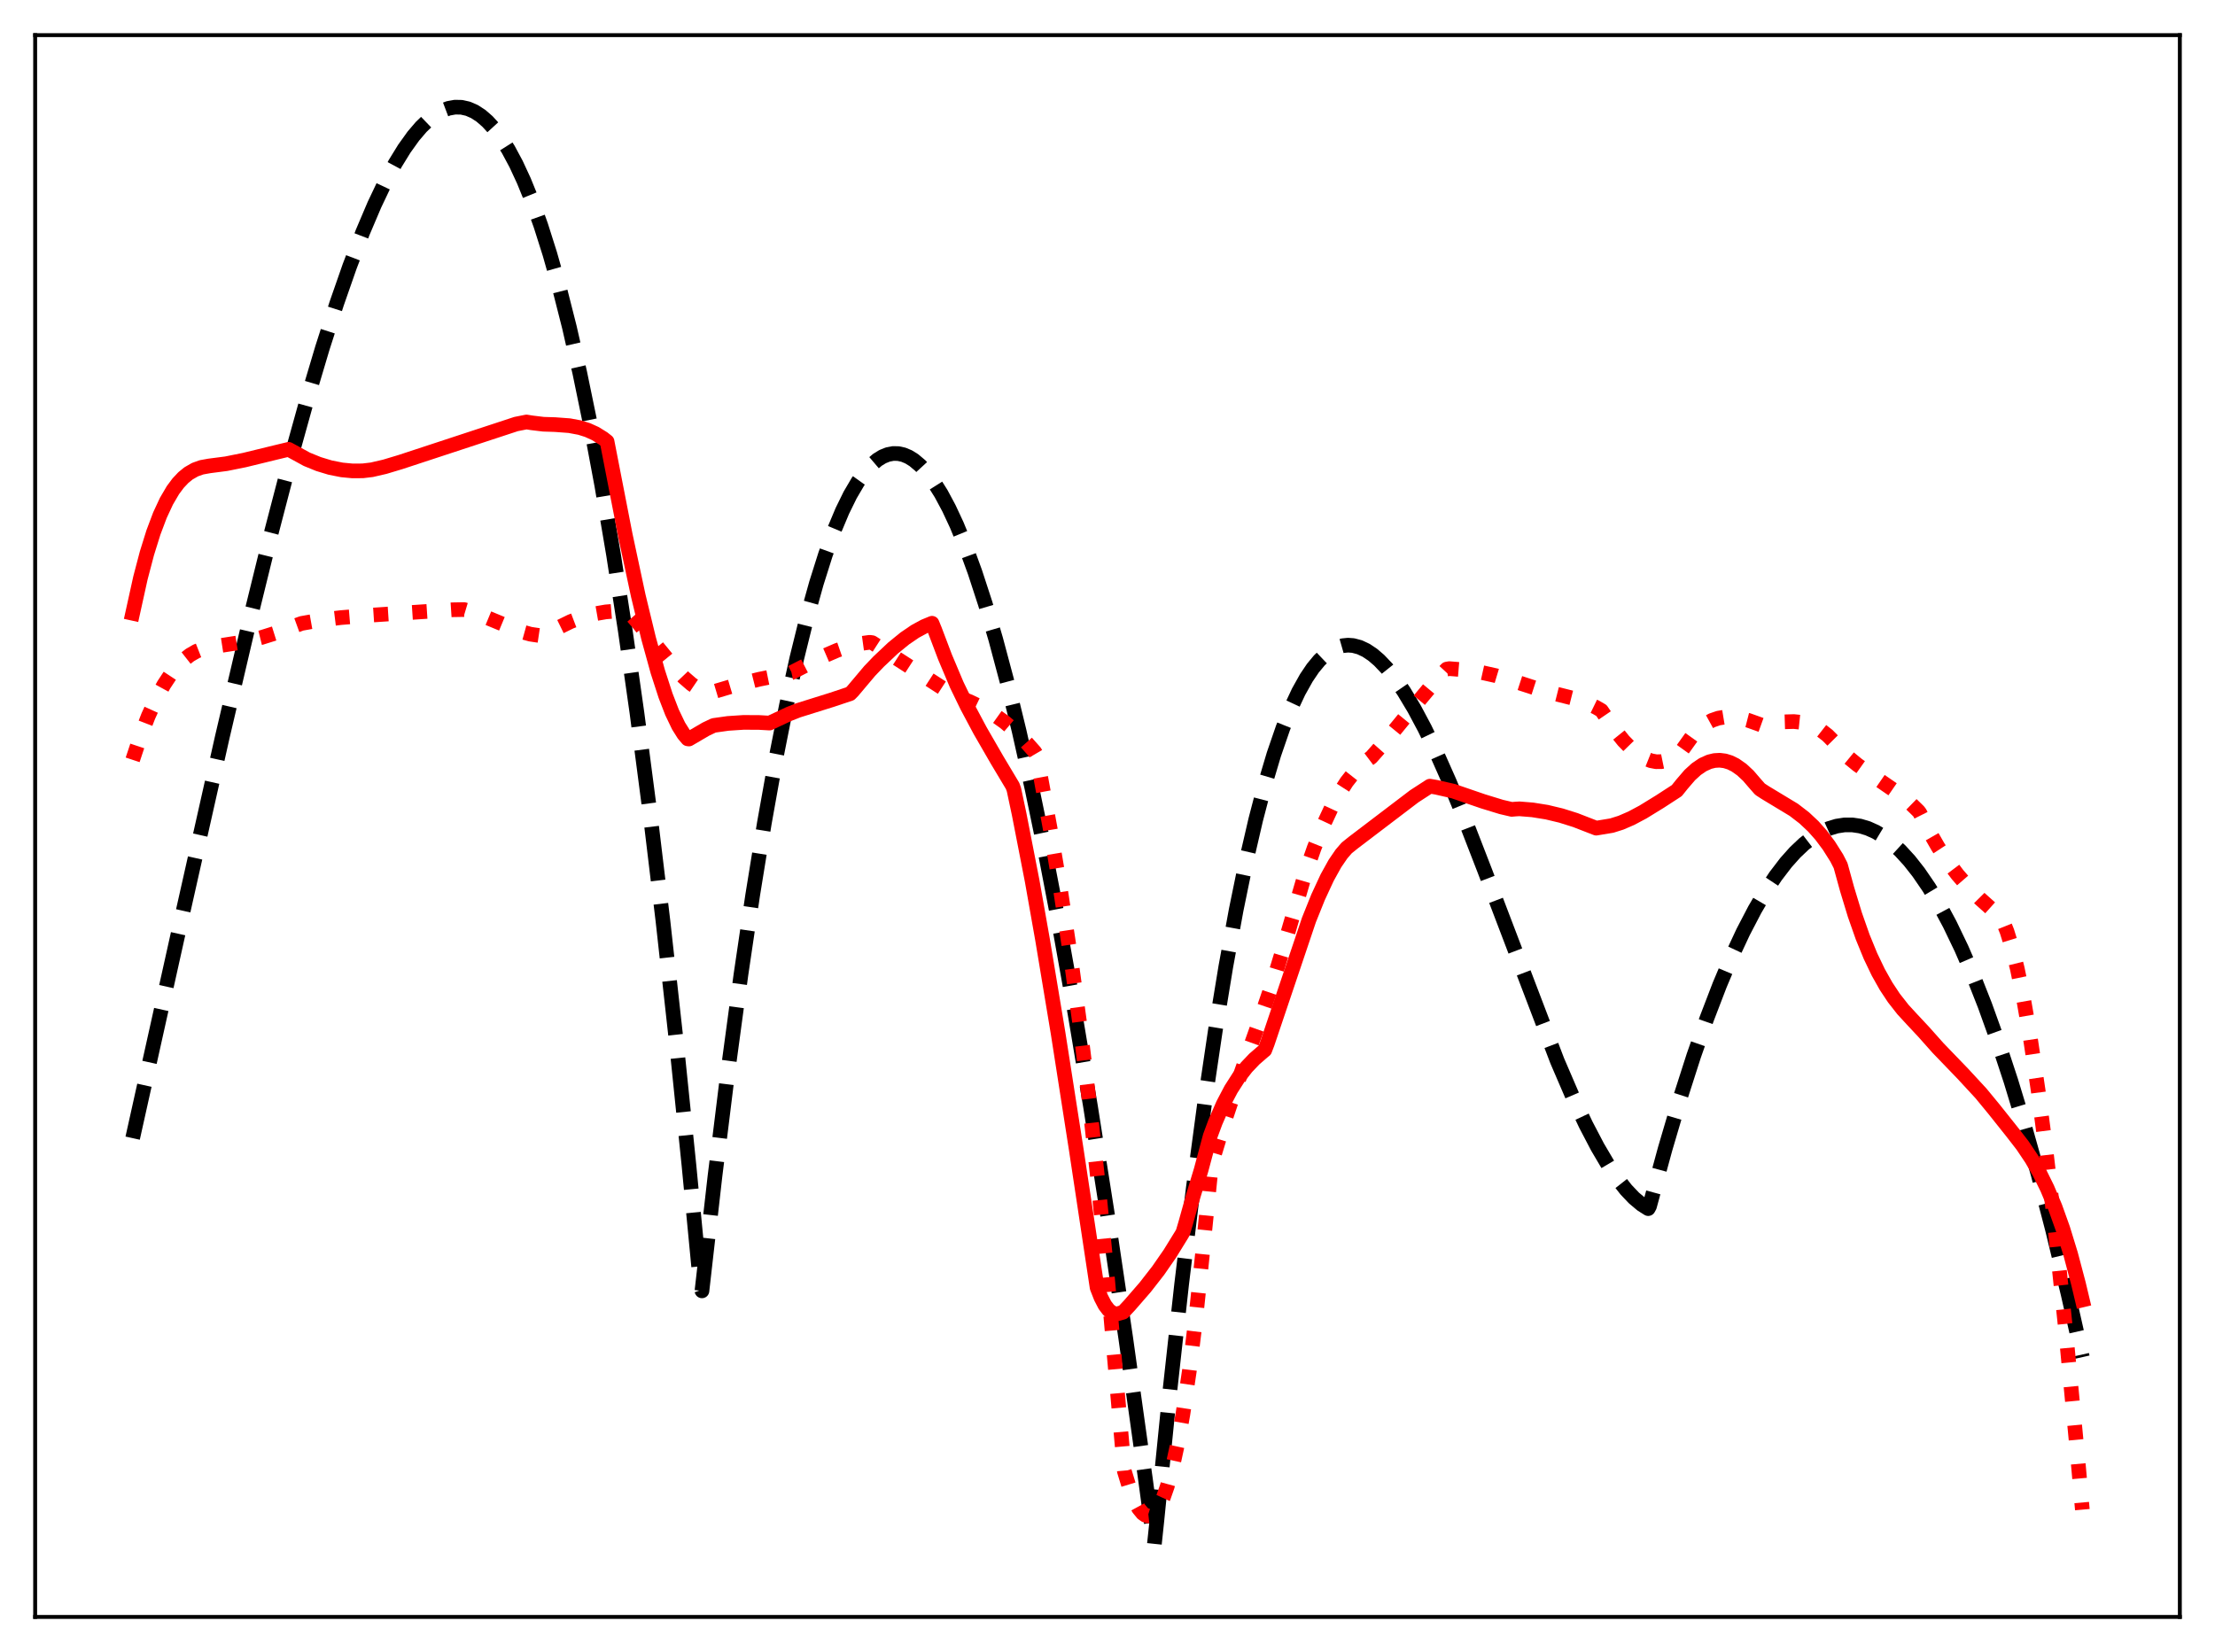 <?xml version="1.0" encoding="utf-8" standalone="no"?>
<!DOCTYPE svg PUBLIC "-//W3C//DTD SVG 1.1//EN"
  "http://www.w3.org/Graphics/SVG/1.1/DTD/svg11.dtd">
<svg xmlns:xlink="http://www.w3.org/1999/xlink" width="453.6pt" height="338.4pt" viewBox="0 0 453.6 338.4" xmlns="http://www.w3.org/2000/svg" version="1.1">
 <defs>
  <style type="text/css">*{stroke-linejoin: round; stroke-linecap: butt}</style>
 </defs>
 <g id="figure_1">
  <g id="patch_1">
   <path d="M 0 338.4 
L 453.6 338.4 
L 453.6 0 
L 0 0 
z
" style="fill: #ffffff"/>
  </g>
  <g id="axes_1">
   <g id="patch_2">
    <path d="M 7.2 331.2 
L 446.4 331.2 
L 446.4 7.2 
L 7.2 7.2 
z
" style="fill: #ffffff"/>
   </g>
   <g id="matplotlib.axis_1"/>
   <g id="matplotlib.axis_2"/>
   <g id="line2d_1">
    <path d="M 27.164 233.129 
L 37.279 187.634 
L 45.53 150.943 
L 50.854 128.206 
L 55.379 109.804 
L 59.372 94.473 
L 62.832 82.007 
L 66.026 71.272 
L 68.954 62.158 
L 71.616 54.531 
L 74.278 47.581 
L 76.673 41.946 
L 78.803 37.458 
L 80.932 33.488 
L 82.796 30.459 
L 84.659 27.861 
L 86.256 25.991 
L 87.853 24.46 
L 89.184 23.452 
L 90.515 22.694 
L 91.846 22.191 
L 93.177 21.949 
L 94.508 21.975 
L 95.839 22.275 
L 97.169 22.855 
L 98.5 23.721 
L 99.831 24.879 
L 101.162 26.334 
L 102.493 28.094 
L 104.09 30.616 
L 105.687 33.595 
L 107.284 37.041 
L 108.881 40.966 
L 110.745 46.163 
L 112.608 52.041 
L 114.471 58.618 
L 116.601 67.011 
L 118.73 76.363 
L 120.86 86.699 
L 123.255 99.533 
L 125.651 113.679 
L 128.047 129.173 
L 130.442 146.049 
L 133.104 166.464 
L 135.766 188.679 
L 138.428 212.742 
L 141.089 238.701 
L 143.485 263.725 
L 143.751 264.415 
L 146.413 240.951 
L 149.075 219.365 
L 151.737 199.618 
L 154.132 183.39 
L 156.528 168.595 
L 158.924 155.209 
L 161.053 144.47 
L 163.183 134.803 
L 165.312 126.19 
L 167.175 119.503 
L 169.039 113.596 
L 170.902 108.457 
L 172.499 104.652 
L 174.096 101.395 
L 175.693 98.676 
L 177.024 96.816 
L 178.355 95.32 
L 179.686 94.184 
L 180.751 93.53 
L 181.815 93.102 
L 182.88 92.895 
L 183.945 92.909 
L 185.009 93.141 
L 186.074 93.588 
L 187.139 94.249 
L 188.47 95.37 
L 189.801 96.816 
L 191.132 98.582 
L 192.729 101.118 
L 194.326 104.1 
L 195.923 107.521 
L 197.786 112.056 
L 199.649 117.164 
L 201.779 123.689 
L 203.908 130.927 
L 206.304 139.902 
L 208.7 149.729 
L 211.361 161.617 
L 214.023 174.49 
L 216.951 189.743 
L 220.145 207.633 
L 223.34 226.767 
L 226.8 248.825 
L 230.527 274.038 
L 234.519 302.616 
L 236.383 316.473 
L 236.915 311.442 
L 239.577 284.886 
L 241.972 263.13 
L 244.368 243.334 
L 246.764 225.426 
L 248.893 211.037 
L 251.023 198.035 
L 253.152 186.37 
L 255.281 175.993 
L 257.145 167.931 
L 259.008 160.784 
L 260.871 154.518 
L 262.735 149.102 
L 264.332 145.109 
L 265.929 141.695 
L 267.526 138.838 
L 268.857 136.867 
L 270.188 135.258 
L 271.519 133.996 
L 272.849 133.071 
L 273.914 132.565 
L 274.979 132.26 
L 276.044 132.15 
L 277.108 132.229 
L 278.439 132.584 
L 279.77 133.212 
L 281.101 134.102 
L 282.432 135.241 
L 284.029 136.919 
L 285.626 138.918 
L 287.489 141.628 
L 289.619 145.181 
L 291.748 149.174 
L 294.144 154.131 
L 296.806 160.131 
L 300 167.886 
L 303.993 178.187 
L 318.899 217.294 
L 322.093 224.715 
L 324.755 230.365 
L 327.151 234.948 
L 329.28 238.564 
L 331.143 241.333 
L 333.007 243.7 
L 334.604 245.383 
L 336.201 246.726 
L 337.532 247.568 
L 337.798 247.081 
L 340.992 235.339 
L 343.92 225.411 
L 346.848 216.284 
L 349.51 208.682 
L 352.172 201.742 
L 354.567 196.063 
L 356.963 190.922 
L 359.359 186.32 
L 361.488 182.681 
L 363.617 179.468 
L 365.747 176.682 
L 367.61 174.594 
L 369.473 172.833 
L 371.337 171.399 
L 372.934 170.431 
L 374.531 169.703 
L 376.128 169.216 
L 377.725 168.97 
L 379.322 168.966 
L 380.919 169.202 
L 382.516 169.68 
L 384.113 170.4 
L 385.711 171.361 
L 387.308 172.564 
L 389.171 174.273 
L 391.034 176.312 
L 392.897 178.681 
L 395.027 181.793 
L 397.156 185.336 
L 399.286 189.311 
L 401.681 194.299 
L 404.077 199.834 
L 406.473 205.918 
L 409.135 213.32 
L 411.796 221.4 
L 414.458 230.159 
L 417.386 240.578 
L 420.314 251.819 
L 423.508 265.022 
L 426.436 277.986 
L 426.436 277.986 
" clip-path="url(#p5cdf415cc3)" style="fill: none; stroke-dasharray: 11.1,4.8; stroke-dashoffset: 0; stroke: #000000; stroke-width: 3"/>
   </g>
   <g id="line2d_2">
    <path d="M 27.164 155.641 
L 28.761 150.837 
L 30.358 146.699 
L 31.955 143.189 
L 33.552 140.266 
L 34.883 138.246 
L 36.214 136.576 
L 37.545 135.232 
L 38.876 134.187 
L 40.207 133.415 
L 41.537 132.891 
L 42.868 132.586 
L 49.789 131.51 
L 53.516 130.59 
L 56.976 129.504 
L 60.17 128.276 
L 61.767 127.696 
L 65.494 127.032 
L 69.753 126.511 
L 76.141 125.989 
L 92.644 124.901 
L 95.04 124.86 
L 97.169 125.499 
L 99.831 126.551 
L 106.486 129.311 
L 108.615 129.901 
L 110.479 130.178 
L 111.543 130.21 
L 112.076 129.947 
L 114.471 128.491 
L 116.867 127.316 
L 119.263 126.408 
L 121.658 125.752 
L 124.054 125.335 
L 126.449 125.143 
L 128.579 125.174 
L 130.708 127.605 
L 134.435 132.295 
L 137.895 136.52 
L 140.025 138.757 
L 141.622 140.137 
L 142.953 141.037 
L 144.284 141.667 
L 145.082 141.899 
L 145.615 141.847 
L 150.672 140.34 
L 155.463 139.136 
L 159.988 138.226 
L 162.118 137.766 
L 168.506 134.476 
L 171.434 133.211 
L 173.83 132.387 
L 175.959 131.86 
L 178.089 131.565 
L 178.621 131.637 
L 186.074 136.437 
L 195.391 142.484 
L 198.585 143.72 
L 201.247 145.004 
L 203.642 146.424 
L 205.772 147.946 
L 207.901 149.756 
L 209.764 151.61 
L 211.894 154.007 
L 212.16 154.462 
L 212.426 155.427 
L 215.088 169.867 
L 217.217 182.558 
L 219.347 196.649 
L 221.21 210.402 
L 223.073 225.71 
L 224.937 242.798 
L 226.8 261.86 
L 228.663 283.214 
L 230.26 301.374 
L 231.325 304.853 
L 232.39 307.528 
L 233.188 308.99 
L 233.987 309.967 
L 234.519 310.349 
L 235.052 310.514 
L 235.584 310.456 
L 236.116 310.175 
L 236.649 309.665 
L 237.447 308.455 
L 238.246 306.716 
L 239.044 304.438 
L 240.109 300.545 
L 241.174 295.633 
L 242.239 289.691 
L 243.569 280.749 
L 244.9 269.8 
L 246.231 257.007 
L 248.095 238.418 
L 250.49 230.531 
L 253.152 222.572 
L 258.209 208.394 
L 260.871 200.569 
L 263.267 192.685 
L 267.26 179.022 
L 269.123 173.687 
L 270.986 169.047 
L 272.583 165.607 
L 274.18 162.649 
L 275.777 160.162 
L 277.375 158.127 
L 278.705 156.768 
L 280.036 155.707 
L 280.835 155.103 
L 283.763 151.79 
L 288.288 146.271 
L 293.345 140.197 
L 296.007 137.317 
L 296.273 137.048 
L 296.806 136.958 
L 300 137.218 
L 303.194 137.696 
L 306.388 138.41 
L 309.316 139.288 
L 316.237 141.536 
L 322.892 143.211 
L 325.021 144.007 
L 326.884 144.913 
L 327.949 145.532 
L 328.748 146.702 
L 330.611 149.412 
L 332.474 151.732 
L 334.071 153.369 
L 335.402 154.46 
L 336.733 155.282 
L 338.064 155.815 
L 339.129 156.021 
L 340.193 156.019 
L 341.258 155.8 
L 342.323 155.353 
L 343.388 154.669 
L 344.452 153.687 
L 346.582 150.714 
L 347.913 149.33 
L 349.244 148.289 
L 350.575 147.557 
L 351.905 147.098 
L 353.236 146.879 
L 354.567 146.866 
L 356.164 147.074 
L 358.028 147.552 
L 360.689 148.503 
L 360.956 148.607 
L 365.481 147.853 
L 367.344 147.798 
L 368.941 147.963 
L 370.272 148.291 
L 371.603 148.826 
L 372.934 149.598 
L 374.265 150.638 
L 375.596 151.981 
L 378.257 154.923 
L 380.387 156.669 
L 383.049 158.556 
L 388.905 162.59 
L 391.034 164.36 
L 392.897 166.176 
L 393.164 166.537 
L 395.027 170.249 
L 396.89 173.496 
L 398.753 176.338 
L 400.883 179.161 
L 403.012 181.611 
L 405.408 184.027 
L 408.336 186.652 
L 409.667 187.821 
L 410.199 188.781 
L 410.998 190.77 
L 412.063 194.195 
L 413.127 198.471 
L 414.458 204.959 
L 415.789 212.652 
L 417.386 223.376 
L 418.983 235.614 
L 420.847 251.649 
L 422.976 272.051 
L 425.372 297.313 
L 426.436 309.224 
L 426.436 309.224 
" clip-path="url(#p5cdf415cc3)" style="fill: none; stroke-dasharray: 3,4.95; stroke-dashoffset: 0; stroke: #ff0000; stroke-width: 3"/>
   </g>
   <g id="line2d_3">
    <path d="M 27.164 125.618 
L 28.761 118.382 
L 30.092 113.317 
L 31.423 109.055 
L 32.753 105.527 
L 34.084 102.663 
L 35.415 100.393 
L 36.48 98.96 
L 37.545 97.828 
L 38.609 96.962 
L 39.94 96.198 
L 41.271 95.723 
L 42.868 95.435 
L 46.329 94.987 
L 50.055 94.237 
L 56.444 92.678 
L 59.105 92.039 
L 62.832 94.078 
L 65.228 95.053 
L 67.623 95.78 
L 70.019 96.253 
L 72.148 96.455 
L 74.278 96.445 
L 76.141 96.225 
L 78.803 95.609 
L 81.997 94.649 
L 105.687 86.858 
L 107.817 86.436 
L 108.881 86.607 
L 111.277 86.897 
L 113.673 86.973 
L 116.601 87.191 
L 118.73 87.588 
L 120.327 88.089 
L 121.924 88.813 
L 123.521 89.804 
L 124.32 90.436 
L 128.047 109.572 
L 130.708 122.016 
L 132.838 130.82 
L 134.701 137.555 
L 136.298 142.486 
L 137.629 145.927 
L 138.96 148.699 
L 140.025 150.397 
L 140.823 151.339 
L 141.089 151.376 
L 144.55 149.353 
L 146.147 148.594 
L 149.075 148.181 
L 152.269 147.969 
L 155.463 147.987 
L 157.593 148.108 
L 161.585 146.241 
L 163.449 145.505 
L 170.369 143.339 
L 174.096 142.094 
L 174.628 141.553 
L 178.089 137.445 
L 179.952 135.498 
L 182.88 132.74 
L 185.276 130.787 
L 187.405 129.335 
L 189.268 128.319 
L 190.865 127.662 
L 191.398 128.963 
L 193.527 134.584 
L 195.923 140.266 
L 198.052 144.652 
L 200.714 149.651 
L 204.175 155.648 
L 207.369 160.99 
L 207.635 161.729 
L 208.7 166.741 
L 211.361 180.4 
L 213.491 192.442 
L 216.685 211.648 
L 220.412 235.537 
L 224.671 263.753 
L 225.469 265.782 
L 226.268 267.326 
L 227.066 268.374 
L 227.865 268.948 
L 228.397 269.109 
L 228.929 269.093 
L 229.994 268.784 
L 231.325 267.358 
L 234.519 263.676 
L 237.181 260.258 
L 239.577 256.8 
L 241.972 252.918 
L 242.239 252.458 
L 242.771 250.668 
L 244.368 244.953 
L 245.965 239.673 
L 247.828 232.717 
L 248.893 229.842 
L 250.49 226.178 
L 252.087 223.14 
L 253.684 220.642 
L 255.281 218.598 
L 256.879 216.921 
L 258.742 215.307 
L 259.008 215.099 
L 259.54 213.705 
L 268.058 188.416 
L 269.921 183.782 
L 271.785 179.758 
L 273.382 176.876 
L 274.713 174.929 
L 275.777 173.696 
L 277.108 172.624 
L 289.619 163.105 
L 292.813 161.034 
L 294.144 161.263 
L 297.604 162.049 
L 303.727 164.15 
L 307.453 165.292 
L 309.583 165.789 
L 310.381 165.719 
L 311.18 165.676 
L 313.841 165.891 
L 316.769 166.359 
L 319.697 167.061 
L 322.625 167.982 
L 325.82 169.224 
L 326.884 169.635 
L 330.079 169.105 
L 331.942 168.518 
L 334.071 167.598 
L 336.467 166.319 
L 339.927 164.191 
L 343.388 161.944 
L 344.452 160.618 
L 346.049 158.759 
L 347.38 157.545 
L 348.711 156.639 
L 350.042 156.04 
L 351.107 155.782 
L 352.172 155.721 
L 353.236 155.856 
L 354.301 156.188 
L 355.366 156.715 
L 356.697 157.651 
L 358.028 158.893 
L 359.359 160.442 
L 360.423 161.651 
L 361.488 162.345 
L 367.344 165.883 
L 369.473 167.521 
L 371.337 169.269 
L 372.934 171.07 
L 374.531 173.207 
L 376.128 175.734 
L 376.927 177.297 
L 378.257 182.129 
L 379.855 187.386 
L 381.452 191.932 
L 383.049 195.837 
L 384.646 199.171 
L 386.243 202.008 
L 387.84 204.42 
L 389.703 206.797 
L 391.567 208.821 
L 393.962 211.383 
L 396.89 214.674 
L 401.948 219.923 
L 405.674 223.958 
L 408.336 227.193 
L 412.063 231.874 
L 414.192 234.625 
L 416.055 237.4 
L 417.652 240.176 
L 419.249 243.42 
L 420.847 247.227 
L 422.444 251.688 
L 424.041 256.891 
L 425.638 262.926 
L 426.436 266.282 
L 426.436 266.282 
" clip-path="url(#p5cdf415cc3)" style="fill: none; stroke: #ff0000; stroke-width: 3; stroke-linecap: square"/>
   </g>
   <g id="patch_3">
    <path d="M 7.2 331.2 
L 7.2 7.2 
" style="fill: none; stroke: #000000; stroke-width: 0.8; stroke-linejoin: miter; stroke-linecap: square"/>
   </g>
   <g id="patch_4">
    <path d="M 446.4 331.2 
L 446.4 7.2 
" style="fill: none; stroke: #000000; stroke-width: 0.8; stroke-linejoin: miter; stroke-linecap: square"/>
   </g>
   <g id="patch_5">
    <path d="M 7.2 331.2 
L 446.4 331.2 
" style="fill: none; stroke: #000000; stroke-width: 0.8; stroke-linejoin: miter; stroke-linecap: square"/>
   </g>
   <g id="patch_6">
    <path d="M 7.2 7.2 
L 446.4 7.2 
" style="fill: none; stroke: #000000; stroke-width: 0.8; stroke-linejoin: miter; stroke-linecap: square"/>
   </g>
  </g>
 </g>
 <defs>
  <clipPath id="p5cdf415cc3">
   <rect x="7.2" y="7.2" width="439.2" height="324"/>
  </clipPath>
 </defs>
</svg>
